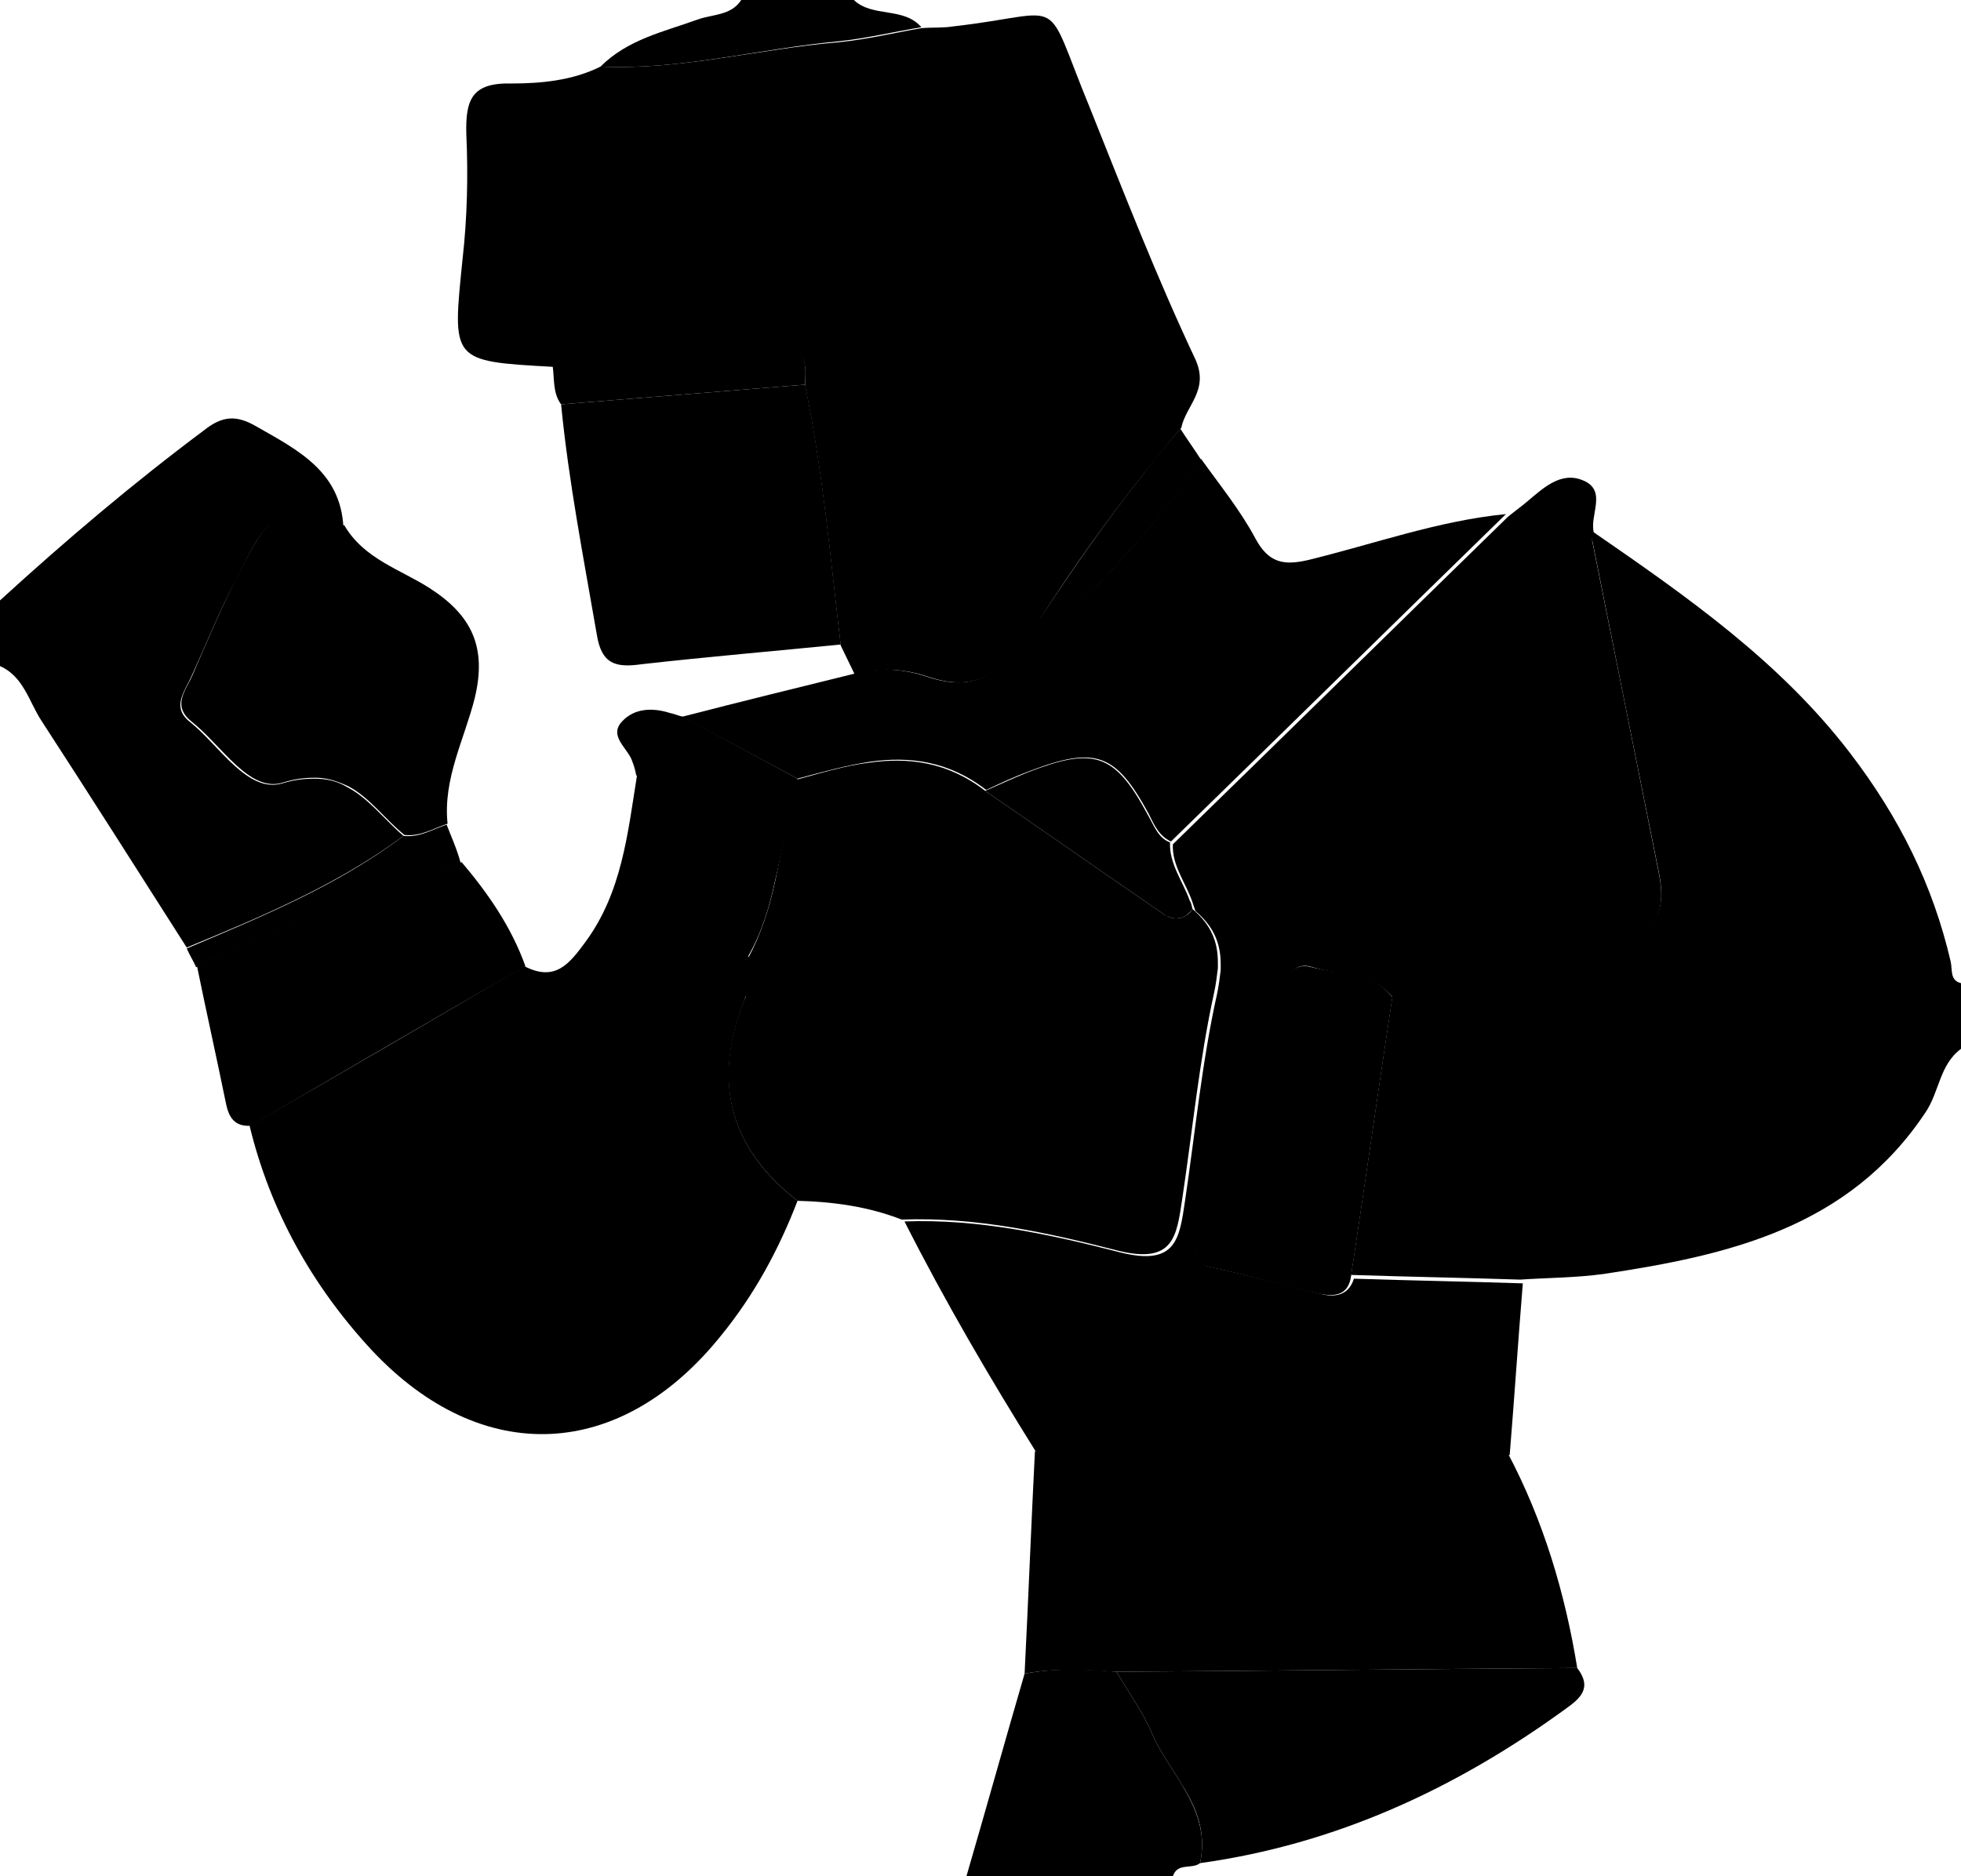 <?xml version="1.0" encoding="utf-8"?>
<!-- Generator: Adobe Illustrator 23.0.3, SVG Export Plug-In . SVG Version: 6.00 Build 0)  -->
<svg version="1.1" id="icon-boxer" xmlns="http://www.w3.org/2000/svg" xmlns:xlink="http://www.w3.org/1999/xlink" x="0px" y="0px" viewBox="0 0 209 200" xml:space="preserve">
<path class="color-fill_orange-porsche" d="M207.9,102.5c-1.9-8.2-5.5-15.4-10.7-22.2c-7.5-9.8-17.4-16.7-27.4-23.6
	c0,0,0,0,0,0c0,0-0.2,0.4-0.2,0.4c0,0,0,0,0,0c0,0,0,0,0,0c0,0,0,0,0,0c2.4,12,4.8,24,7.2,35.9c0.7,3.5,0.1,6.1-3.7,7.4
	c-2.8,0.9-5.1,3.1-8.2,3.4c-0.3,0.1-0.7,0.3-1,0.4c-0.7,0.3-1.3,0.5-2,0.6c-0.7,0.2-1.4,0.3-2,0.4c-3.8,0.7-7.7,0.5-11.5,1
	c-1.5,9.9-2.9,19.8-4.4,29.7c6,0.2,12,0.3,18,0.5c3-0.2,6-0.2,8.9-0.6c13.3-2,26.1-4.9,34.3-17.2c1.5-2.2,1.5-5.1,3.8-6.8
	c0-2.3,0-4.7,0-7C207.8,104.5,208.1,103.4,207.9,102.5z"/>
<path class="color-fill_blue-curious" d="M43,89.1c-2.1-1.8-3.7-4-6-5.2c-1-0.6-2.1-0.9-3.5-0.9c-1,0-2.1,0.1-3.4,0.5
	c-3.7,1.1-6.7-4-9.8-6.5c-2.1-1.6-0.6-3.3,0.1-4.9c1.6-3.5,3-7,4.8-10.4c3.6-7.2,3.7-7.2,11.4-5.5c-0.3-5.9-4.8-8.2-9.2-10.7
	c-2.2-1.3-3.7-1.2-5.7,0.4C14.2,51.5,7,57.6,0,64c0,2.3,0,4.7,0,7c2.5,1.1,3.1,3.8,4.4,5.8C9.6,84.8,14.8,93,19.9,101l0,0
	c0,0,0,0,0,0C27.9,97.7,36,94.3,43,89.1z"/>
<path class="color-fill_blue-curious" d="M119,178.2c-3.3-0.3-6.5-0.4-9.8,0.2c-2.1,7.2-4.1,14.4-6.2,21.6
	c7.3,0,14.7,0,22,0c0.5-1.5,2-0.7,2.9-1.4c0.7-3.2-0.4-5.8-1.9-8.3c-1.1-1.9-2.5-3.7-3.3-5.7C121.7,182.3,120.2,180.3,119,178.2z"/>
<path class="color-fill_red-copper" d="M89.4,4.4c2.9-0.3,5.8-1,8.8-1.5C96.3,0.7,93,1.9,91,0c-4,0-8,0-12,0
	c-1.1,1.7-3.1,1.5-4.7,2.1c-3.6,1.3-7.4,2.1-10.3,5C72.6,7.5,80.9,5.2,89.4,4.4z"/>
<path class="color-fill_blue-cornflower" d="M140.7,137.9c-3.9-0.9-7.7-2-11.5-2.8c-1.9-0.4-1.9-1.3-1.3-2.8
	c3-8.9,6-17.9,8.9-26.9c0.5-1.6,1.3-2.9,3.1-2.3c2.9,0.9,6.4,0.5,8.6,3.3c3.8-0.5,7.7-0.4,11.5-1c0.7-0.1,1.4-0.3,2-0.4
	c0.7-0.2,1.3-0.4,2-0.6c0.3-0.1,0.7-0.3,1-0.4c1.6-15.6,3.1-31.1,4.7-46.7c0,0,0,0,0,0c0,0,0.2-0.4,0.2-0.4c0,0,0,0,0,0
	c-0.6-1.9,1.5-4.6-1.2-5.7c-2.4-1-4.3,0.9-6.1,2.4c-0.6,0.5-1.3,1-1.9,1.5c-11.9,11.6-23.8,23.3-35.7,34.9c-0.1,2.3,1.4,4.1,2.1,6.2
	c0.1,0.3,0.2,0.6,0.3,0.9c0,0,0,0,0,0c0,0,0,0,0,0c2,1.7,2.7,3.5,2.7,5.7c0,0.2,0,0.4,0,0.6c-0.1,0.8-0.2,1.7-0.4,2.6
	c-1.6,7.2-2.3,14.6-3.4,22c-0.6,4-0.9,7-6.9,5.5c-7.4-1.9-15.1-3.6-23-3.3c4.3,8.5,9.1,16.7,14.1,24.7c16.8,0.1,33.6,0.1,50.4,0.2
	c0.5-6.1,0.9-12.2,1.4-18.3c-6-0.2-12-0.3-18-0.5C143.7,138.2,142.1,138.3,140.7,137.9z"/>
<path class="color-fill_red-copper" d="M79.4,106.4c0.1-0.2,0.1-0.3,0.2-0.5c0.3-1.2,0.1-2.6,0.2-3.9
	c-4-6.5-7.9-12.9-11.9-19.4c-1,6.2-1.6,12.5-5.5,17.8c-1.7,2.3-3.2,4.3-6.5,2.6c-9.8,5.7-19.5,11.4-29.3,17
	c2.2,9.1,6.7,17.1,13,23.9c11.8,12.6,26.6,11.8,37.3-1.6c3.5-4.3,6.1-9.1,8.1-14.3C77.5,122.2,76,115,79.4,106.4z"/>
<path class="color-fill_blue-curious" d="M119.1,133.3c6,1.5,6.3-1.5,6.9-5.5c1.1-7.3,1.8-14.7,3.4-22
	c0.2-0.9,0.3-1.8,0.4-2.6c0-0.2,0-0.4,0-0.6c0-2.2-0.7-4-2.7-5.7c0,0,0,0,0,0c-0.2,0.3-0.4,0.5-0.7,0.7c-0.3,0.2-0.7,0.3-1.1,0.3
	c0,0,0,0,0,0c-0.3,0-0.5-0.1-0.8-0.2c-0.1-0.1-0.3-0.1-0.4-0.2c-6.4-4.4-12.7-8.8-19.1-13.2c-4-3.1-8.2-3.6-12.4-3
	c-2.5,0.3-5.1,1.1-7.7,1.8c-1,3.6-1.5,7.2-2.3,10.9c-0.6,2.8-1.5,5.6-2.9,8.2c-0.1,1.3,0.1,2.7-0.2,3.9c0,0.2-0.1,0.3-0.2,0.5
	C76,115,77.5,122.2,85,128c3.8,0.1,7.5,0.6,11.1,2C104,129.7,111.7,131.4,119.1,133.3z"/>
<path class="color-fill_blue-lavender" d="M109.2,178.4c3.2-0.6,6.5-0.4,9.8-0.2c16.4-0.1,32.7-0.3,49.1-0.4
	c-1.3-8-3.6-15.7-7.4-22.9c-16.8-0.1-33.6-0.1-50.4-0.2C109.9,162.6,109.6,170.5,109.2,178.4z"/>
<path class="color-fill_blue-curious" d="M49.2,91.9C39.9,95.8,30.1,98.5,21,103c1,4.9,2.1,9.8,3.1,14.7
	c0.3,1.4,0.9,2.4,2.6,2.3c9.8-5.7,19.5-11.4,29.3-17C54.5,98.8,52,95.2,49.2,91.9z"/>
<path class="color-fill_blue-cornflower" d="M47.6,87.9c-1.5,0.5-2.9,1.4-4.6,1.2c0,0,0,0,0,0c-7,5.3-15.1,8.6-23.1,12
	c0,0,0,0,0,0c0.3,0.7,0.7,1.3,1,2c9.1-4.5,18.9-7.2,28.2-11.1C48.7,90.5,48.1,89.2,47.6,87.9z"/>
<path class="color-fill_blue-cornflower" d="M98.8,72.1c4.4,1.5,7.5,0.4,9.7-3.7c0.1-0.2,0.3-0.5,0.5-0.7
	c0.5-0.6,1.3-1.2,1.9-1.8c3.4-5.3,7.1-10.5,11-15.4c1.3-1.6,2.6-3.3,4-4.9c0.5-2.4,3-4,1.5-7.3c-4.1-8.7-7.6-17.7-11.2-26.7
	C111-1,114,1.4,101.7,2.8C100.5,3,99.4,2.9,98.2,3c-2.9,0.5-5.8,1.2-8.8,1.5C80.9,5.2,72.6,7.5,64,7.1c-3,1.5-6.4,1.8-9.5,1.8
	c-4.2-0.1-4.9,1.7-4.8,5.4c0.2,4.4,0.1,8.9-0.4,13.3c-1.1,10.9-1.3,10.9,9.6,11.5c8-0.7,16-1.4,24.1-2c3.1-0.2,2.9,2,2.8,4
	c1.9,9.2,2.7,18.5,3.8,27.7c0.5,1,1,2.1,1.5,3.1C93.7,71.1,96.4,71.3,98.8,72.1z"/>
<path class="color-fill_red-copper" d="M85,83c2.6-0.7,5.1-1.4,7.7-1.8c4.2-0.6,8.4-0.1,12.4,3c1.5-0.7,3-1.4,4.6-2
	c7.1-2.7,9.2-1.9,12.7,4.5c0.6,1.2,1.1,2.4,2.4,3c11.9-11.6,23.8-23.3,35.7-34.9c-7.2,0.7-14.1,3.2-21.1,4.9
	c-2.6,0.6-4.2,0.3-5.6-2.3c-1.6-3-3.8-5.7-5.8-8.5c-3.7,5.8-8.5,10.8-13.2,15.7c-1.1,1.2-2.5,1.4-4,1.3c-0.6,0.6-1.3,1.1-1.9,1.8
	c-0.2,0.2-0.3,0.4-0.5,0.7c-2.2,4.1-5.3,5.2-9.7,3.7c-2.4-0.8-5.1-1-7.6-0.3c-6.1,1.5-12.2,3-18.4,4.6C76.8,78.6,80.9,80.8,85,83z"
	/>
<path class="color-fill_brown-sorrell" d="M110.8,66c1.5,0.2,2.9-0.1,4-1.3c4.7-5,9.5-9.9,13.2-15.7
	c-0.7-1.1-1.5-2.2-2.2-3.3c-1.4,1.6-2.7,3.2-4,4.9C117.9,55.5,114.3,60.7,110.8,66z"/>
<path class="color-fill_orange-porsche" d="M59.8,43.1c0.8,8.2,2.4,16.4,3.8,24.5c0.5,3.2,2,3.6,4.8,3.2
	c7.1-0.8,14.2-1.4,21.2-2.1c-1.1-9.3-1.9-18.6-3.8-27.7C77.2,41.7,68.5,42.4,59.8,43.1z"/>
<path class="color-fill_blue-cerulean" d="M25.2,61.6C23.5,65,22,68.5,20.5,72c-0.7,1.6-2.2,3.2-0.1,4.9
	c3.2,2.5,6.2,7.7,9.8,6.5c1.3-0.4,2.4-0.5,3.4-0.5c1.3,0,2.4,0.4,3.5,0.9c2.3,1.2,3.9,3.5,6,5.2c1.7,0.2,3.1-0.7,4.6-1.2
	c-0.5-4.8,1.8-9,2.9-13.4c1.3-5.4-0.3-8.8-4.8-11.7c-3.1-2-7-3.1-9.1-6.7C28.9,54.4,28.9,54.4,25.2,61.6z"/>
<path class="color-fill_blue-cornflower" d="M82.6,93.9C83.5,90.2,84,86.5,85,83c-4.1-2.2-8.1-4.4-12.2-6.6
	c-0.5-0.1-0.9-0.3-1.4-0.4c-1.9-0.6-3.8-0.5-5.1,0.9c-1.5,1.6,0.7,2.9,1.1,4.3c0.2,0.5,0.3,0.9,0.4,1.4c4,6.5,7.9,12.9,11.9,19.4
	C81.2,99.4,82,96.7,82.6,93.9z"/>
<path class="color-fill_brown-sorrell" d="M83,37c-8,0.6-16,1.3-24.1,2c0.2,1.4,0,2.9,0.9,4.1c8.7-0.7,17.3-1.4,26-2.1
	C85.9,39,86.1,36.8,83,37z"/>
<path class="color-fill_blue-cornflower" d="M122.7,184.6c0.8,2,2.2,3.8,3.3,5.7c1.5,2.4,2.6,5,1.9,8.3
	c14.4-2,27.2-7.9,38.9-16.4c1.7-1.2,2.9-2.3,1.3-4.4c-16.4,0.1-32.7,0.3-49.1,0.4C120.2,180.3,121.7,182.3,122.7,184.6z"/>
<path class="color-fill_blue-curious" d="M139.8,103.1c-1.8-0.5-2.6,0.7-3.1,2.3c-2.9,9-5.9,17.9-8.9,26.9
	c-0.5,1.5-0.6,2.4,1.3,2.8c3.9,0.8,7.7,2,11.5,2.8c1.5,0.3,3.1,0.3,3.4-1.9c1.5-9.9,2.9-19.8,4.4-29.7
	C146.2,103.5,142.8,103.9,139.8,103.1z"/>
<path class="color-fill_brown-beaver" d="M173.1,100.5c3.8-1.3,4.4-3.9,3.7-7.4c-2.4-12-4.8-24-7.2-35.9c0,0,0,0,0,0
	c-1.6,15.6-3.1,31.1-4.7,46.7C168,103.6,170.3,101.4,173.1,100.5z"/>
<path class="color-fill_blue-cerulean" d="M122.3,86.8c-3.5-6.5-5.7-7.2-12.7-4.5c-1.5,0.6-3,1.3-4.6,2
	c6.4,4.4,12.7,8.8,19.1,13.2c0.1,0.1,0.3,0.2,0.4,0.2c0.3,0.1,0.5,0.2,0.8,0.2c0,0,0,0,0,0c0.4,0,0.8-0.1,1.1-0.3
	c0.2-0.2,0.5-0.4,0.7-0.7c-0.1-0.3-0.1-0.6-0.3-0.9c-0.7-2-2.2-3.9-2.1-6.2c0,0,0,0,0,0C123.4,89.3,123,88,122.3,86.8z"/>
</svg>
